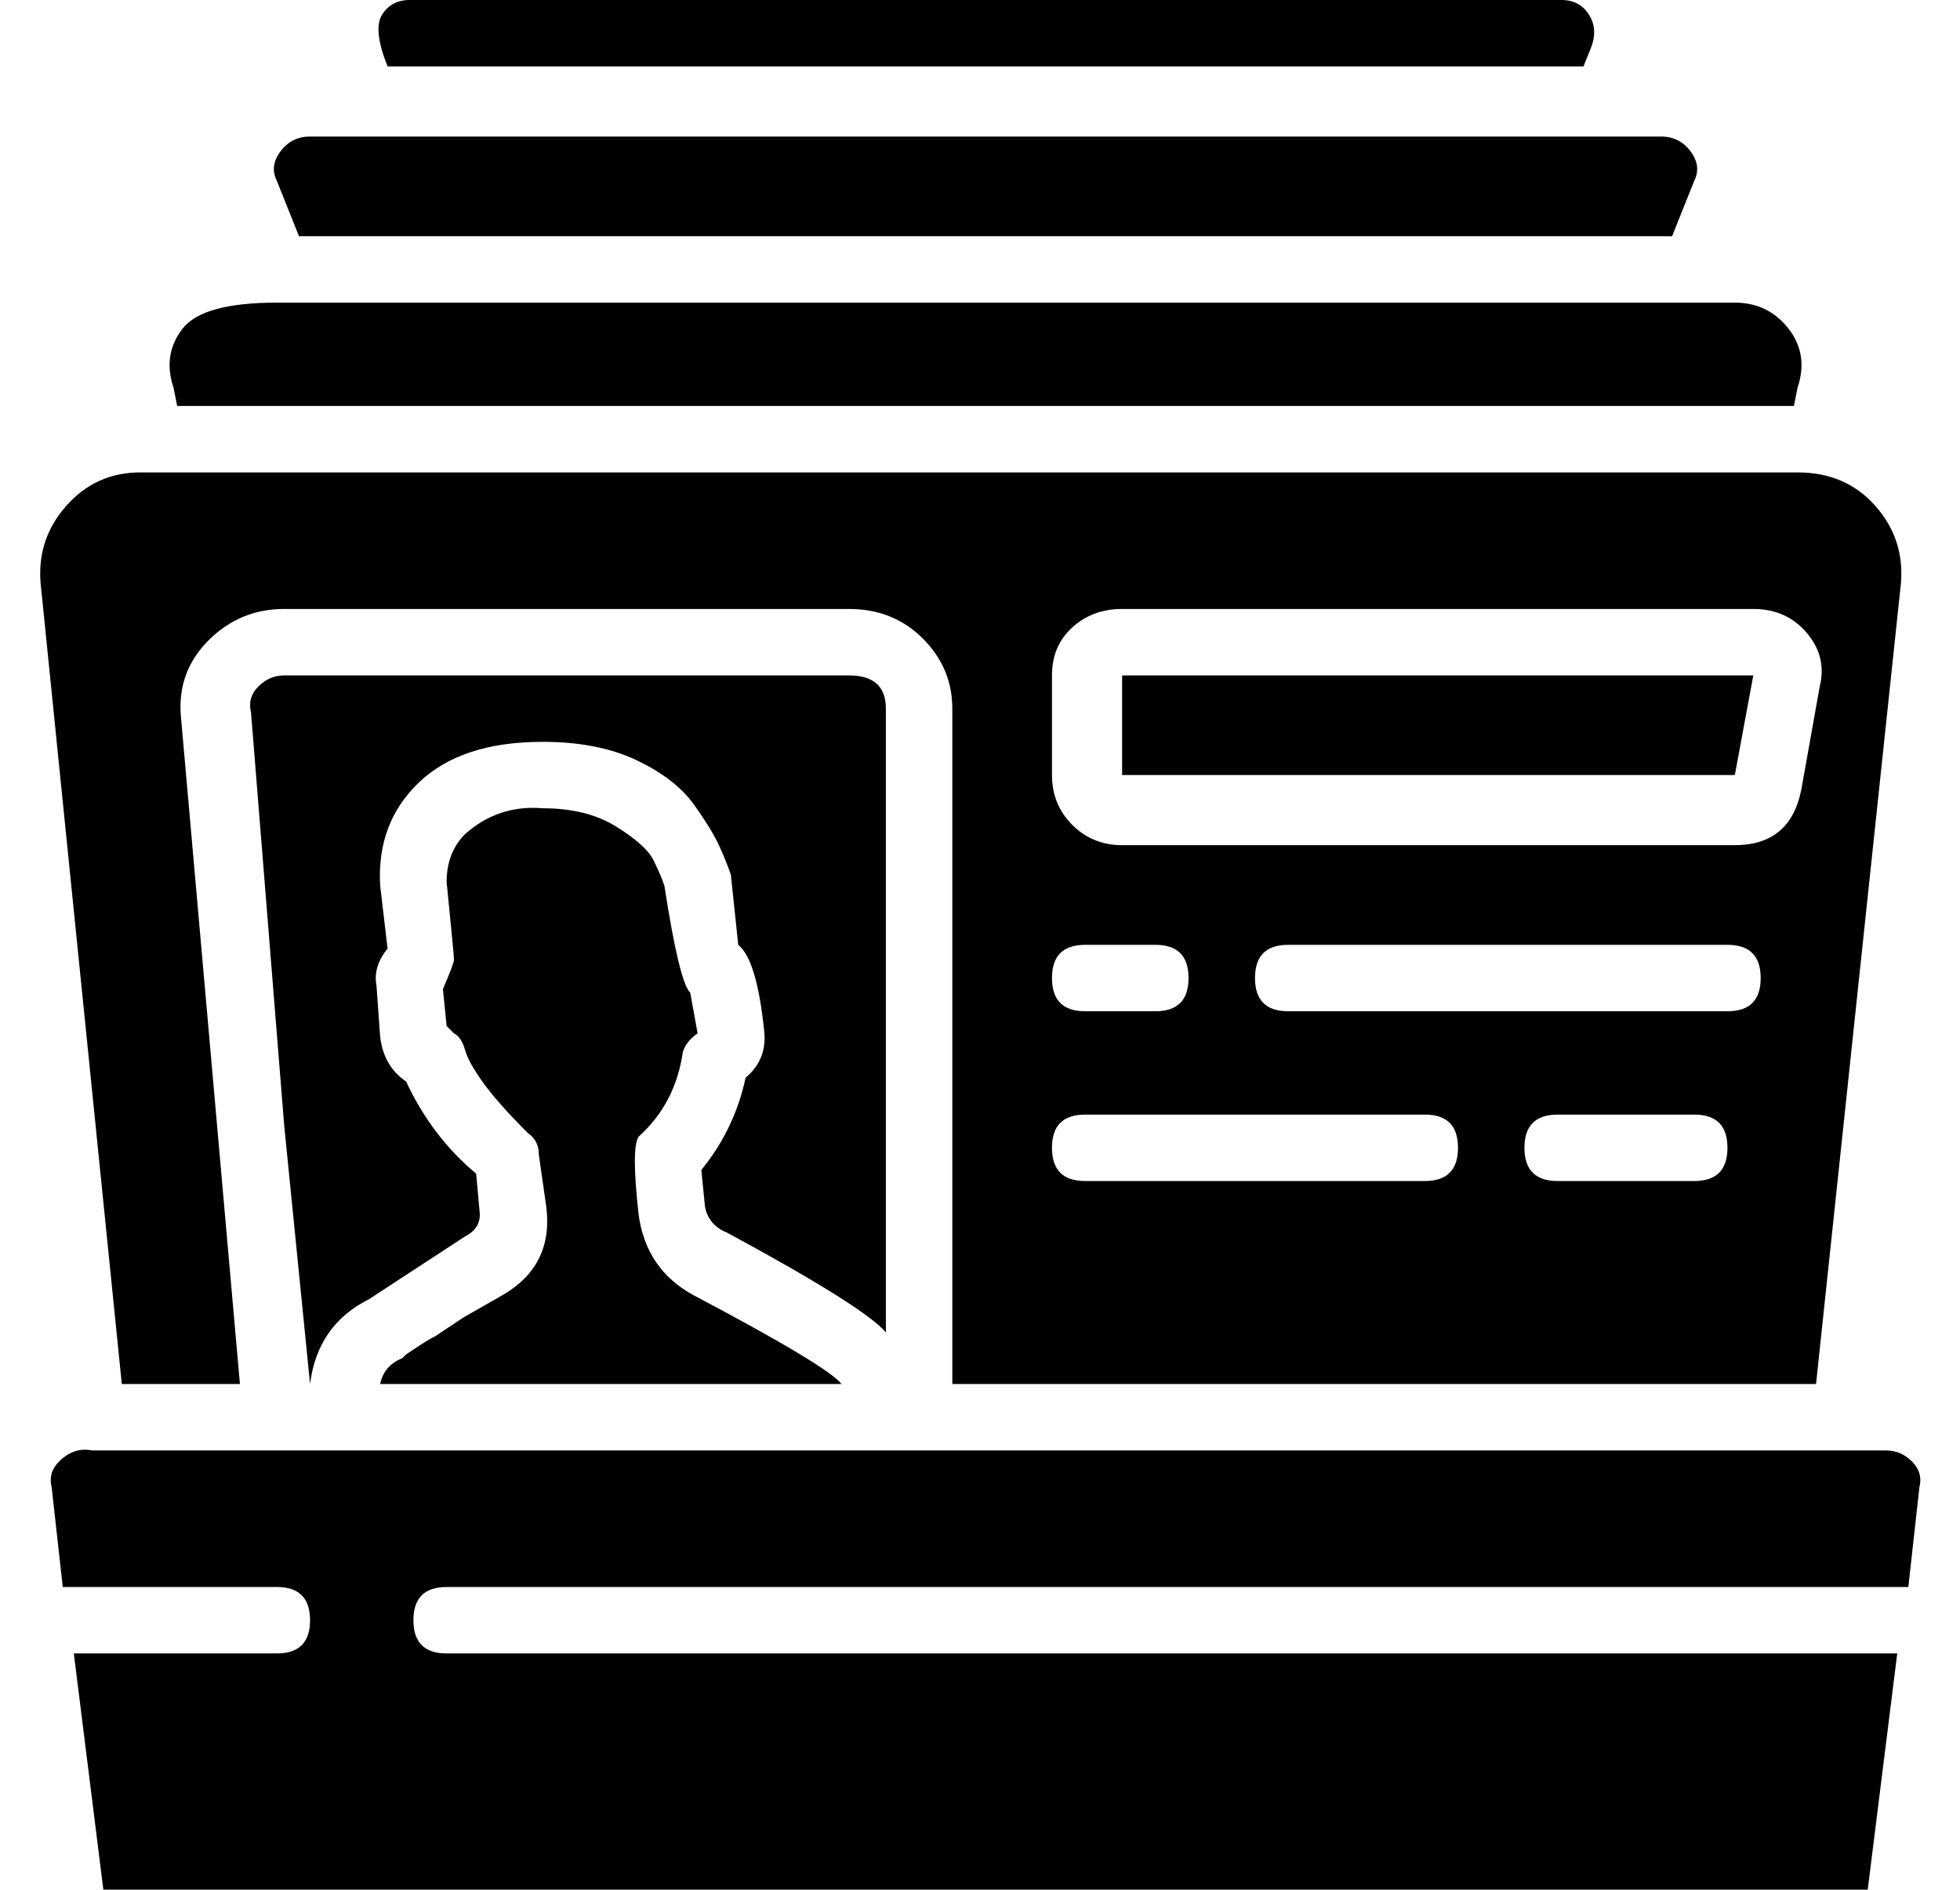 <?xml version="1.0" standalone="no"?>
<!DOCTYPE svg PUBLIC "-//W3C//DTD SVG 1.1//EN" "http://www.w3.org/Graphics/SVG/1.1/DTD/svg11.dtd" >
<svg xmlns="http://www.w3.org/2000/svg" xmlns:xlink="http://www.w3.org/1999/xlink" version="1.1" viewBox="-11 0 531 512">
  <g transform="matrix(1 0 0 -1 0 448)">
   <path fill="currentColor"
d="M94 430q-4 10 -1.5 14t7.5 4h312q5 0 7.5 -4t0.5 -9l-2 -5h-324zM459 238zM70 384l-6 15q-2 4 1 8t8 4h366q5 0 8 -4t1 -8l-6 -15h-372zM464 265l-5 -27h-166v27h171zM54 73h-32l-22 217q-1 12 7 21t20 9h449q13 0 21 -9t7 -21l-23 -217h-234v183q0 11 -8 19t-20 8h-153
q-12 0 -20.5 -8.5t-7.5 -20.5zM448 128q9 0 9 9t-9 9h-37q-9 0 -9 -9t9 -9h37zM457 174q9 0 9 9t-9 9h-119q-9 0 -9 -9t9 -9h119zM274 265v-27q0 -8 5.5 -13.5t13.5 -5.5h166q15 0 18 15l5 28q2 8 -3.5 14.5t-14.5 6.5h-171q-8 0 -13.5 -5t-5.5 -13zM283 192q-9 0 -9 -9
t9 -9h19q9 0 9 9t-9 9h-19zM283 146q-9 0 -9 -9t9 -9h92q9 0 9 9t-9 9h-92zM229 87q-6 7 -43 27q-5 2 -6 7l-1 10q9 11 12 25q6 5 5 13q-2 19 -7 23l-2 19q-1 3 -3 7.5t-7 11.5t-15.5 12t-25.5 5q-22 0 -33.5 -11t-10.5 -28l2 -17q-4 -5 -3 -10l1 -14q1 -8 7 -12
q7 -15 19 -25l1 -11q0 -4 -4 -6l-26 -17q-14 -7 -16 -23l-7 70q-5 62 -9 112q-1 4 2 7t7 3h153q10 0 10 -9v-169zM37 338l-1 5q-3 9 2.5 16t25.5 7h395q9 0 14.5 -7t2.5 -16l-1 -5h-438zM110 18q-9 0 -9 -9t9 -9h393l-8 -64h-478l-8 64h55q9 0 9 9t-9 9h-58l-3 27q-1 4 2 7
q4 4 9 3h486q4 0 7 -3t2 -7l-3 -27h-396zM125 97q14 8 12 24l-2 14q0 4 -3 6q-8 8 -12 13.5t-5 9t-3 4.5l-2 2l-1 10q3 7 3 8t-2 21q0 8 5 13q9 8 21 7q12 0 20 -5t10 -9t3 -7q4 -26 7 -29l2 -11q-3 -2 -4 -5q-2 -14 -12 -23q-2 -3 0 -21q2 -15 15 -22q36 -19 40 -24h-125
q1 5 6 7l1 1t3 2t5 3l7.5 5t10.5 6z" />
  </g>

</svg>
